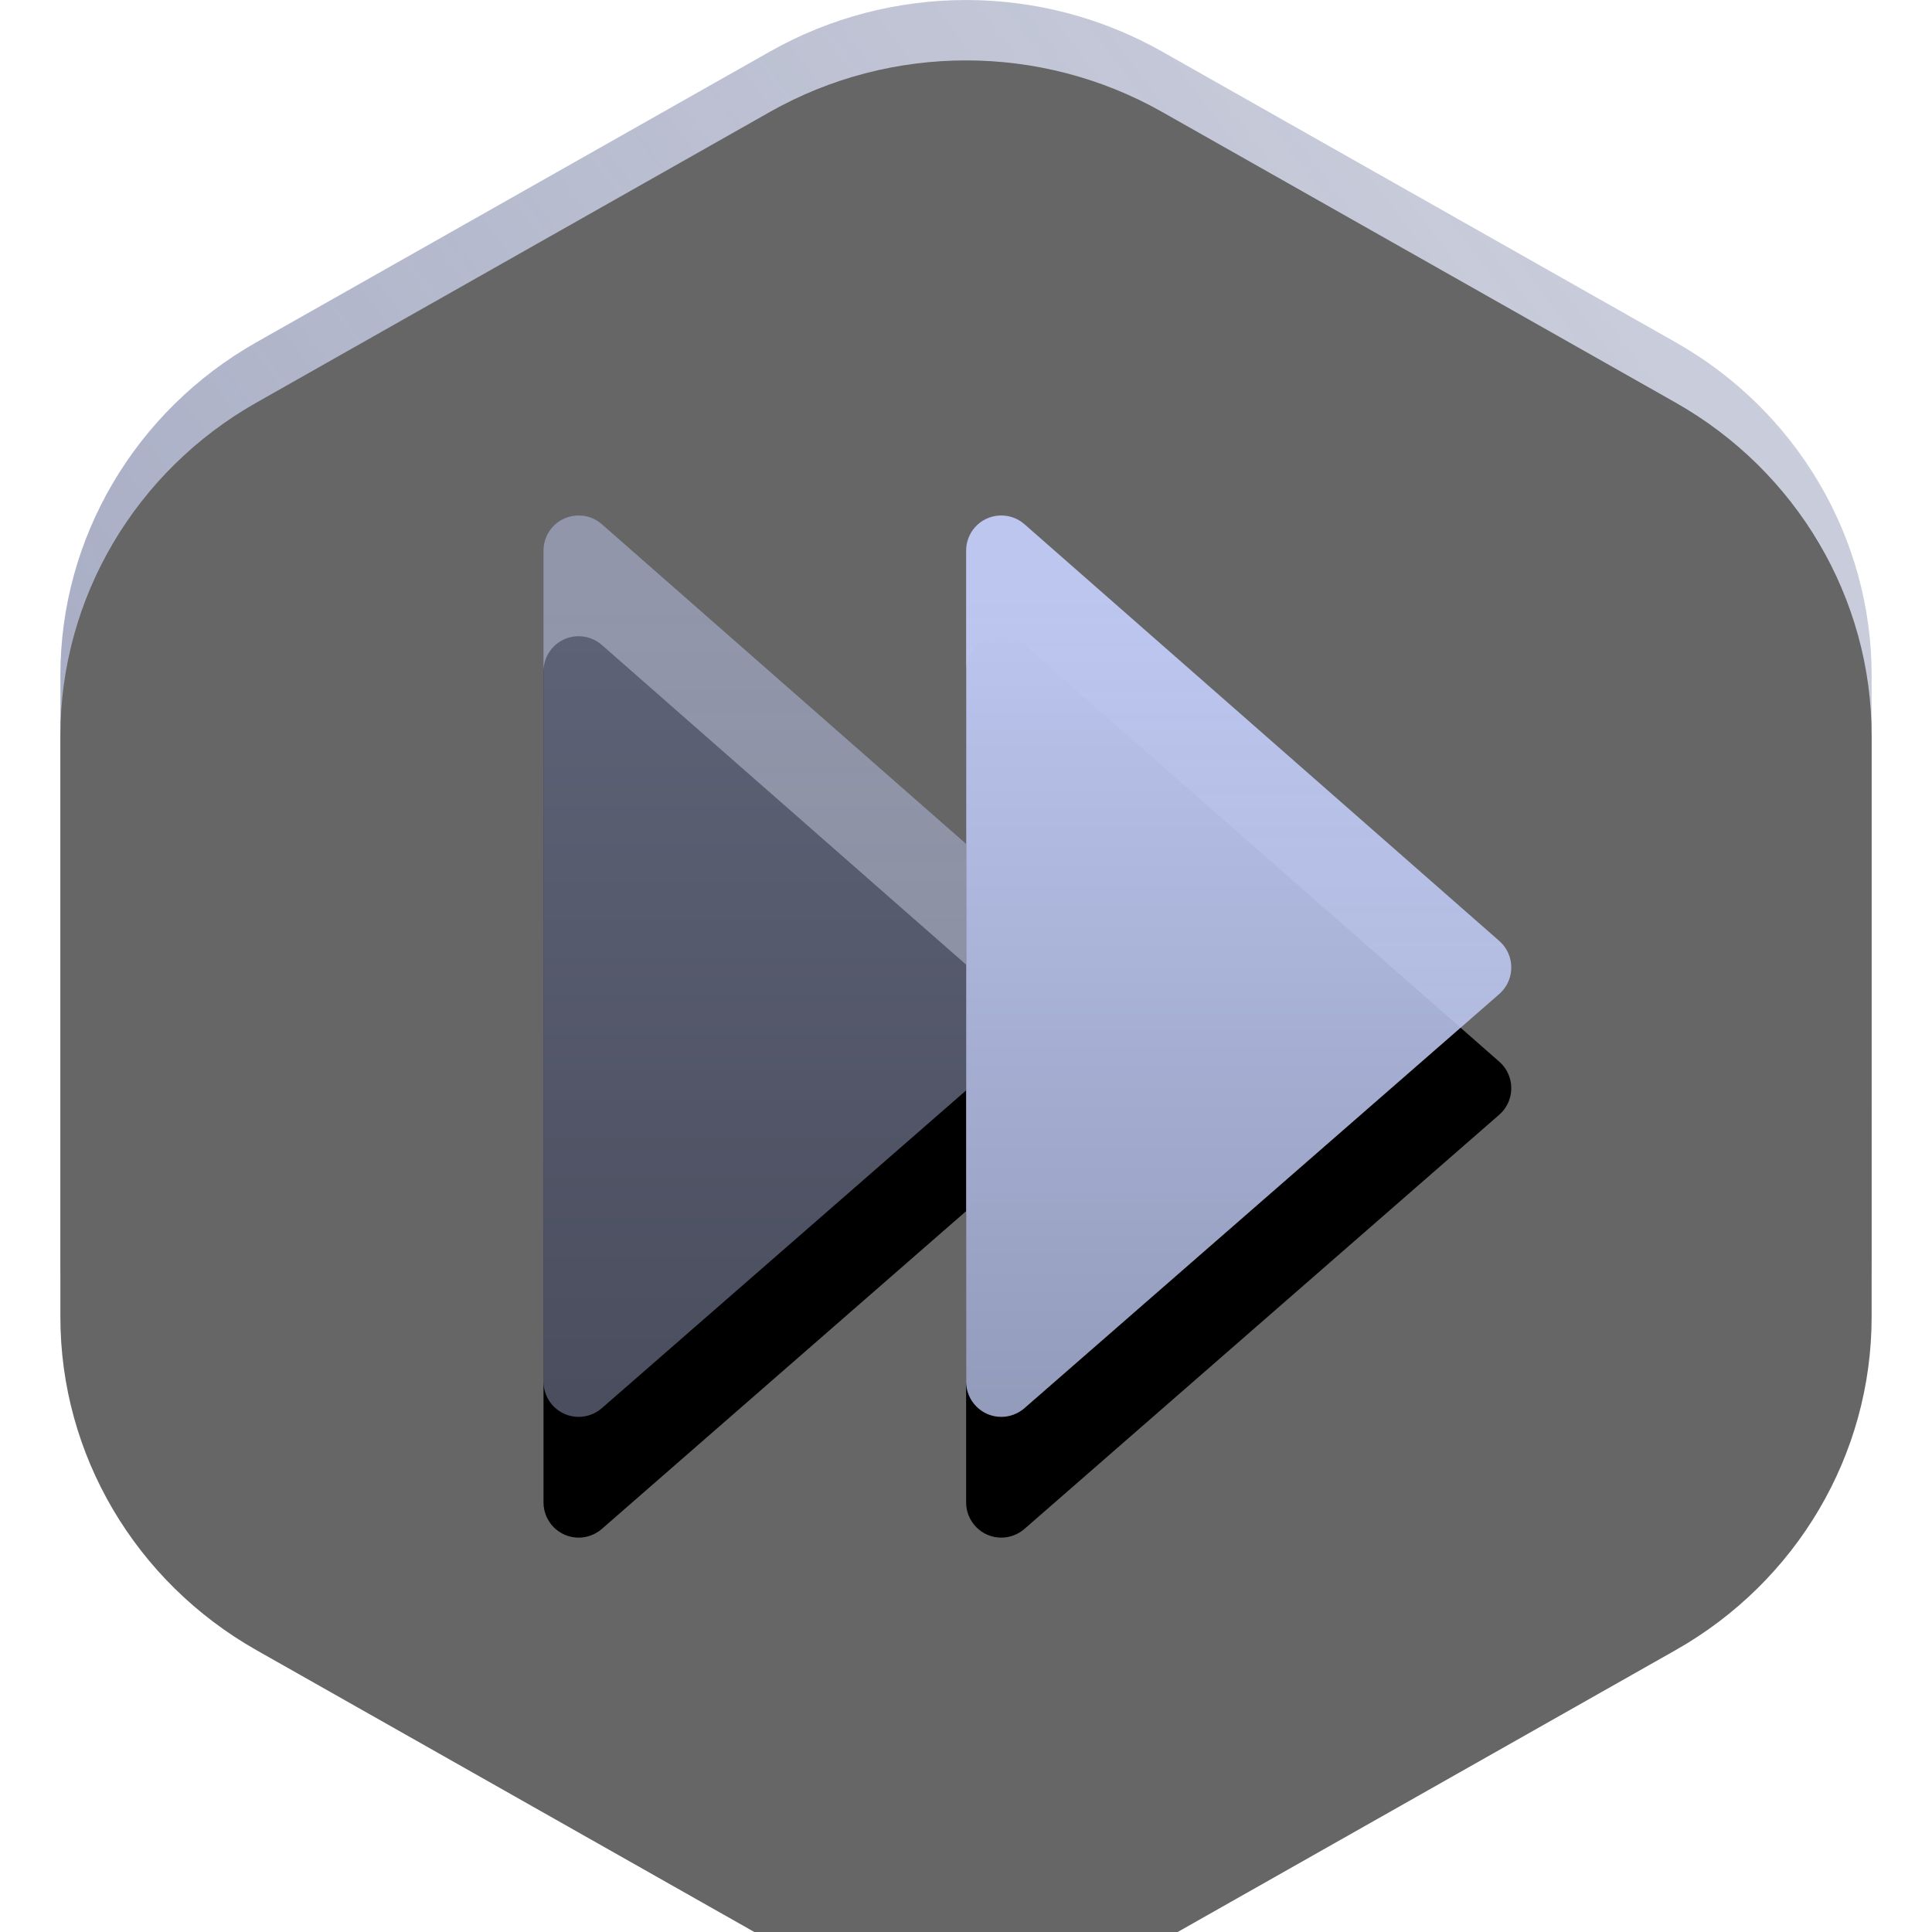 <?xml version="1.0" encoding="UTF-8"?>
<svg width="16px" height="16px" viewBox="0 0 16 16" version="1.1" xmlns="http://www.w3.org/2000/svg" xmlns:xlink="http://www.w3.org/1999/xlink">
    <!-- Generator: Sketch 52.2 (67145) - http://www.bohemiancoding.com/sketch -->
    <title>Referral_Default</title>
    <desc>Created with Sketch.</desc>
    <defs>
        <linearGradient x1="6.723%" y1="84.649%" x2="100%" y2="9.364%" id="linearGradient-1">
            <stop stop-color="#5E6893" offset="0%"></stop>
            <stop stop-color="#5E6893" stop-opacity="0.5" offset="100%"></stop>
        </linearGradient>
        <path d="M9.624,0.427 L13.876,2.834 C14.881,3.403 15.5,4.455 15.5,5.592 L15.5,10.408 C15.5,11.545 14.881,12.597 13.876,13.166 L9.624,15.573 C8.619,16.142 7.381,16.142 6.376,15.573 L2.124,13.166 C1.119,12.597 0.5,11.545 0.5,10.408 L0.5,5.592 C0.5,4.455 1.119,3.403 2.124,2.834 L6.376,0.427 C7.381,-0.142 8.619,-0.142 9.624,0.427 Z" id="path-2"></path>
        <filter x="-1.7%" y="-1.6%" width="103.3%" height="103.1%" filterUnits="objectBoundingBox" id="filter-3">
            <feOffset dx="0" dy="0.5" in="SourceAlpha" result="shadowOffsetInner1"></feOffset>
            <feComposite in="shadowOffsetInner1" in2="SourceAlpha" operator="arithmetic" k2="-1" k3="1" result="shadowInnerInner1"></feComposite>
            <feColorMatrix values="0 0 0 0 1   0 0 0 0 1   0 0 0 0 1  0 0 0 0.088 0" type="matrix" in="shadowInnerInner1"></feColorMatrix>
        </filter>
        <linearGradient x1="50%" y1="9.182%" x2="50%" y2="218.115%" id="linearGradient-4">
            <stop stop-color="#BCC6EF" offset="0%"></stop>
            <stop stop-color="#BCC6EF" stop-opacity="0.5" offset="100%"></stop>
        </linearGradient>
        <path d="M6.468,10.662 L10.4,7.232 C10.521,7.126 10.534,6.942 10.428,6.82 C10.42,6.811 10.41,6.801 10.401,6.793 L6.469,3.342 C6.348,3.235 6.163,3.247 6.057,3.368 C6.01,3.422 5.985,3.49 5.985,3.561 L5.985,10.442 C5.985,10.603 6.115,10.734 6.276,10.734 C6.347,10.734 6.415,10.708 6.468,10.662 Z" id="path-5"></path>
        <filter x="-11.1%" y="-6.7%" width="122.1%" height="125.8%" filterUnits="objectBoundingBox" id="filter-6">
            <feOffset dx="0" dy="1" in="SourceAlpha" result="shadowOffsetOuter1"></feOffset>
            <feComposite in="shadowOffsetOuter1" in2="SourceAlpha" operator="out" result="shadowOffsetOuter1"></feComposite>
            <feColorMatrix values="0 0 0 0 0   0 0 0 0 0   0 0 0 0 0  0 0 0 0.2 0" type="matrix" in="shadowOffsetOuter1"></feColorMatrix>
        </filter>
        <path d="M2.968,10.662 L6.9,7.232 C7.021,7.126 7.034,6.942 6.928,6.82 C6.92,6.811 6.91,6.801 6.901,6.793 L2.969,3.342 C2.848,3.235 2.663,3.247 2.557,3.368 C2.51,3.422 2.485,3.49 2.485,3.561 L2.485,10.442 C2.485,10.603 2.615,10.734 2.776,10.734 C2.847,10.734 2.915,10.708 2.968,10.662 Z" id="path-7"></path>
        <filter x="-11.1%" y="-6.7%" width="122.1%" height="125.8%" filterUnits="objectBoundingBox" id="filter-8">
            <feOffset dx="0" dy="1" in="SourceAlpha" result="shadowOffsetOuter1"></feOffset>
            <feColorMatrix values="0 0 0 0 0   0 0 0 0 0   0 0 0 0 0  0 0 0 0.2 0" type="matrix" in="shadowOffsetOuter1"></feColorMatrix>
        </filter>
    </defs>
    <g id="Referral_Default" stroke="none" stroke-width="1" fill="none" fill-rule="evenodd">
        <g id="Polygon" opacity="0.6">
            <use fill="url(#linearGradient-1)" fill-rule="evenodd" xlink:href="#path-2"></use>
            <use fill="black" fill-opacity="1" filter="url(#filter-3)" xlink:href="#path-2"></use>
        </g>
        <g id="backward" transform="translate(8, 8) scale(-1, 1) translate(-8, -8) translate(1, 1)">
            <rect id="bound" x="0" y="0" width="14" height="14"></rect>
            <g id="Path-10" transform="translate(8.242, 7.001) scale(-1, 1) translate(-8.242, -7.001) ">
                <use fill="black" fill-opacity="1" filter="url(#filter-6)" xlink:href="#path-5"></use>
                <use fill-opacity="0.5" fill="url(#linearGradient-4)" fill-rule="evenodd" xlink:href="#path-5"></use>
            </g>
            <g id="Path-10-Copy" transform="translate(4.742, 7.001) scale(-1, 1) translate(-4.742, -7.001) ">
                <use fill="black" fill-opacity="1" filter="url(#filter-8)" xlink:href="#path-7"></use>
                <use fill="url(#linearGradient-4)" fill-rule="evenodd" xlink:href="#path-7"></use>
            </g>
        </g>
    </g>
</svg>